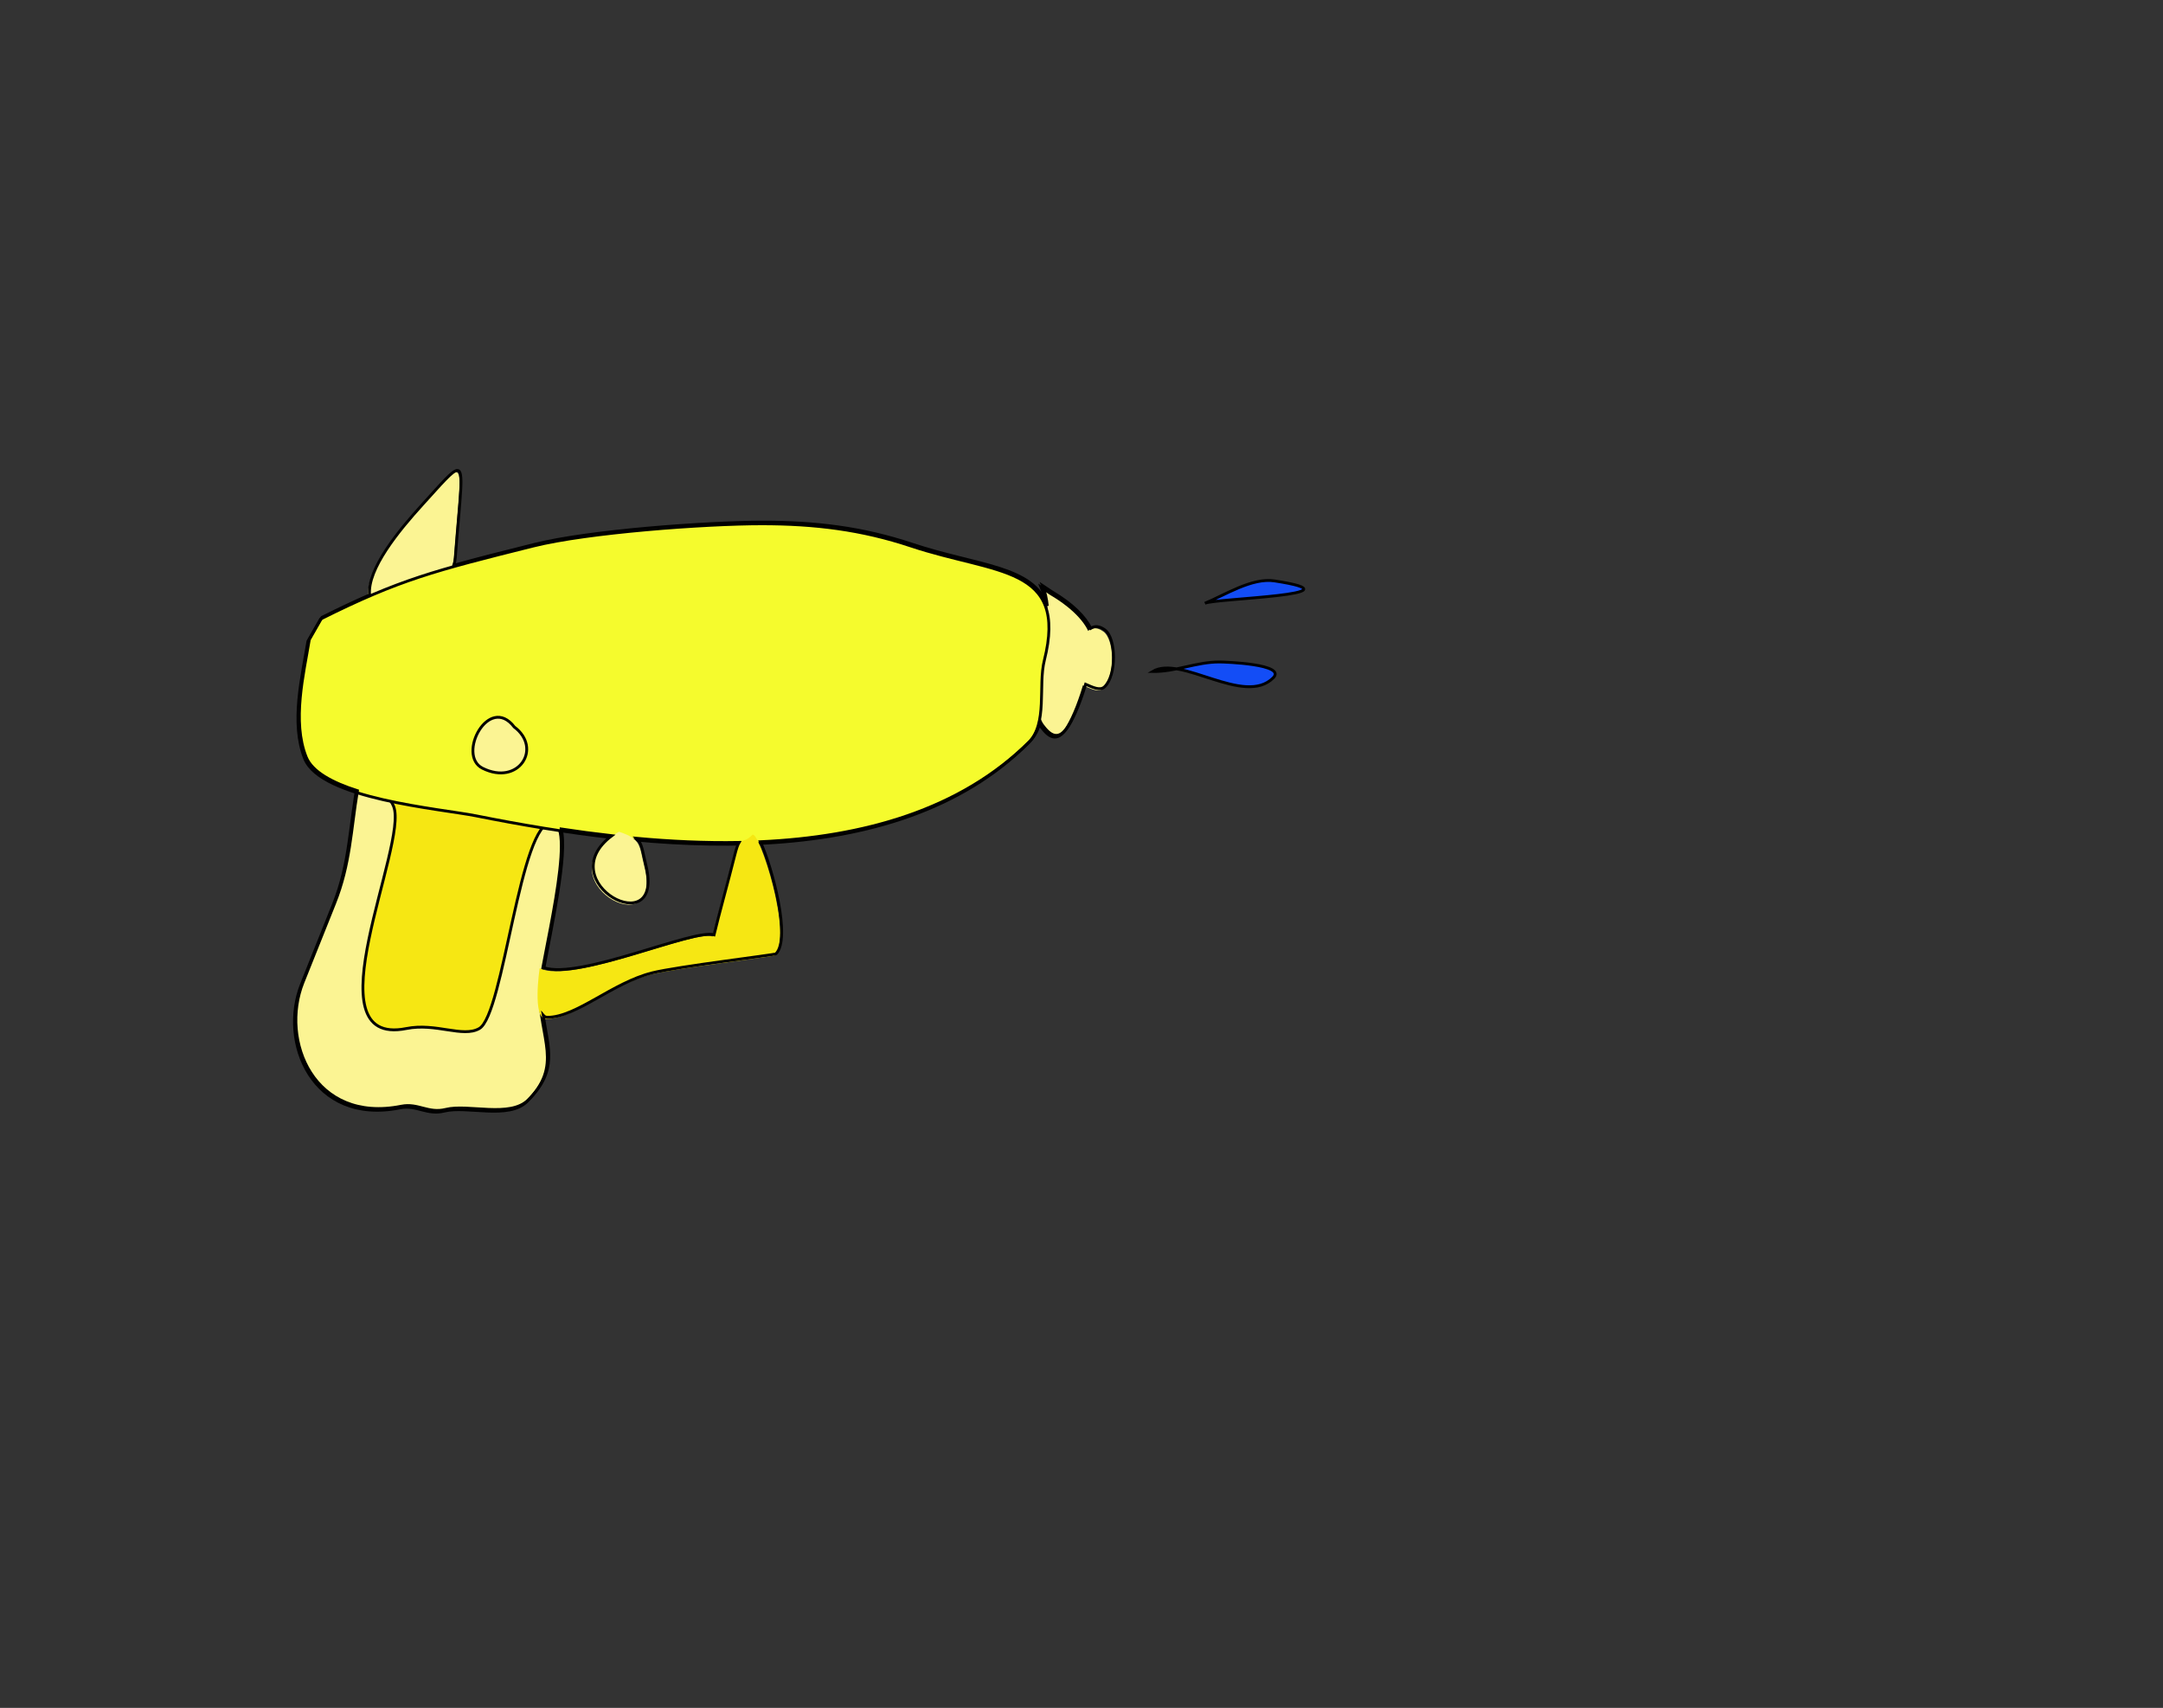 <?xml version="1.0" encoding="UTF-8" standalone="no"?>
<!-- Created with Inkscape (http://www.inkscape.org/) -->

<svg
   xmlns:dc="http://purl.org/dc/elements/1.1/"
   xmlns:cc="http://creativecommons.org/ns#"
   xmlns:rdf="http://www.w3.org/1999/02/22-rdf-syntax-ns#"
   xmlns:svg="http://www.w3.org/2000/svg"
   xmlns="http://www.w3.org/2000/svg"
   xmlns:sodipodi="http://sodipodi.sourceforge.net/DTD/sodipodi-0.dtd"
   xmlns:inkscape="http://www.inkscape.org/namespaces/inkscape"
   id="svg6987"
   version="1.1"
   inkscape:version="0.91 r13725"
   width="765"
   height="604"
   viewBox="0 0 765 604"
   sodipodi:docname="pistoletaeau.svg">
  <rect x="0" y="0" width="765" height="604" fill="#333333" stroke="none"/>
  <defs
     id="defs6991" />
  <sodipodi:namedview
     pagecolor="#ffffff"
     bordercolor="#666666"
     borderopacity="1"
     objecttolerance="10"
     gridtolerance="10"
     guidetolerance="10"
     inkscape:pageopacity="0"
     inkscape:pageshadow="2"
     inkscape:window-width="1366"
     inkscape:window-height="705"
     id="namedview6989"
     showgrid="false"
     inkscape:zoom="0.89072848"
     inkscape:cx="208.48513"
     inkscape:cy="212.18587"
     inkscape:window-x="-8"
     inkscape:window-y="-8"
     inkscape:window-maximized="1"
     inkscape:current-layer="svg6987" />
  <path
     style="fill:#134df6;fill-rule:evenodd;stroke:#000000;stroke-width:1px;stroke-linecap:butt;stroke-linejoin:miter;stroke-opacity:1;fill-opacity:1"
     d="m 407.636,237.48 c 8.095,0.14 15.401,-3.368 23.576,-3.368 2.17,0 23.948,0.75 19.085,5.613 -10.212,10.212 -32.629,-8.265 -42.662,-2.245 z"
     id="path7021"
     inkscape:connector-curvature="0" />
  <path
     style="fill:#134df6;fill-rule:evenodd;stroke:#000000;stroke-width:1px;stroke-linecap:butt;stroke-linejoin:miter;stroke-opacity:1;fill-opacity:1"
     d="m 426.15,213.349 c 7.039,-2.903 16.667,-9.125 24.58,-7.911 32.462,4.981 -21.216,6.175 -24.58,7.911 z"
     id="path7023"
     inkscape:connector-curvature="0" />
  <g
     id="g7667">
    <path
       sodipodi:nodetypes="cssc"
       inkscape:connector-curvature="0"
       id="path7003"
       d="m 131.943,215.554 c -6.638,-8.604 6.741,-25.31 17.076,-36.655 16.789,-18.431 14.295,-17.92 11.507,18.906 -1.083,14.304 -22.297,7.909 -28.583,17.748 z"
       style="fill:#fbf493;fill-opacity:1;fill-rule:evenodd;stroke:none;stroke-width:1px;stroke-linecap:butt;stroke-linejoin:miter;stroke-opacity:1" />
    <path
       sodipodi:nodetypes="cssscc"
       inkscape:connector-curvature="0"
       id="path7007"
       d="m 371.606,209.941 c 9.052,5.312 13.848,11.237 14.595,15.717 1.004,6.027 -4.026,23.839 -8.641,31.394 -3.776,6.18 -6.902,3.268 -9.322,0.041 -6.99,-9.32 6.581,-32.946 0,-49.398 z"
       style="fill:#fbf493;fill-opacity:1;fill-rule:evenodd;stroke:#000000;stroke-width:1px;stroke-linecap:butt;stroke-linejoin:miter;stroke-opacity:1" />
    <path
       sodipodi:nodetypes="cssssc"
       inkscape:connector-curvature="0"
       id="path7009"
       d="m 135.844,276.178 c -0.424,24.168 -29.551,66.999 -5.613,90.937 5.804,5.804 28.067,-7.085 28.067,1.123 0,6.362 17.963,-1.123 17.963,-1.123 6.375,-7.968 29.735,-71.862 17.963,-79.71 -14.725,-9.817 -61.527,-9.338 -58.379,-11.227 z"
       style="fill:#f6e713;fill-opacity:1;fill-rule:evenodd;stroke:none;stroke-width:1px;stroke-linecap:butt;stroke-linejoin:miter;stroke-opacity:1" />
    <path
       sodipodi:nodetypes="cssssssssssc"
       inkscape:connector-curvature="0"
       id="path7013"
       d="m 126.862,275.056 c -3.292,16.263 -2.838,29.548 -8.981,44.907 l -11.227,28.067 c -8.22,20.55 3.855,49.974 34.803,43.784 5.916,-1.183 9.499,2.677 15.717,1.123 7.929,-1.982 22.715,3.106 29.19,-3.368 12.995,-12.995 4.491,-21.804 4.491,-39.294 0,-7.96 13.684,-58.955 4.491,-59.502 -11.468,-0.682 -17.135,68.01 -25.822,72.974 -5.844,3.339 -15.32,-2.1 -25.822,0 -34.584,6.917 0.881,-65.159 -4.491,-78.587 -2.445,-6.113 -7.068,-1.301 -12.349,-10.104 z"
       style="fill:#fbf493;fill-opacity:1;fill-rule:evenodd;stroke:#000000;stroke-width:1px;stroke-linecap:butt;stroke-linejoin:miter;stroke-opacity:1" />
    <path
       sodipodi:nodetypes="cssssssscc"
       inkscape:connector-curvature="0"
       id="path6997"
       d="m 108.9,226.781 c -2.01,12.258 -6.177,28.903 -1.123,41.539 5.696,14.241 48.055,17.694 60.625,20.208 61.001,12.2 147.388,22.137 195.346,-25.822 6.874,-6.874 3.348,-20.127 5.613,-29.19 8.4,-33.601 -17.036,-30.377 -47.152,-40.416 -17.578,-5.859 -34.104,-7.859 -52.766,-7.859 -20.25,0 -61.577,3.045 -80.833,7.859 -34.94,8.735 -47.304,11.864 -75.219,25.822 z"
       style="fill:#f5fb2d;fill-opacity:1;fill-rule:evenodd;stroke:#000000;stroke-width:1px;stroke-linecap:butt;stroke-linejoin:miter;stroke-opacity:1" />
    <path
       sodipodi:nodetypes="sssssscs"
       inkscape:connector-curvature="0"
       id="path7015"
       d="m 259.338,303.123 c 2.143,-8.573 2.522,-3.645 6.736,-7.859 2.19,-2.19 14.68,35.841 7.859,42.662 -0.384,0.384 -34.893,4.513 -43.784,6.736 -14.088,3.522 -26.788,15.717 -37.048,15.717 -4.941,0 -2.245,-17.963 -2.245,-17.963 11.393,5.776 53.853,-13.472 61.186,-11.227 1.634,-6.894 5.143,-19.449 7.297,-28.067 z"
       style="fill:#f6e713;fill-opacity:1;fill-rule:evenodd;stroke:none;stroke-width:1px;stroke-linecap:butt;stroke-linejoin:miter;stroke-opacity:1" />
    <path
       sodipodi:nodetypes="cssc"
       inkscape:connector-curvature="0"
       id="path7017"
       d="m 377.955,241.375 c 3.675,-1.023 9.503,4.675 12.183,2.129 4.358,-4.14 4.081,-17.156 0.167,-20.092 -10.754,-8.065 -12.349,27.062 -12.349,17.963 z"
       style="fill:#fbf493;fill-opacity:1;fill-rule:evenodd;stroke:none;stroke-width:1px;stroke-linecap:butt;stroke-linejoin:miter;stroke-opacity:1" />
    <path
       inkscape:connector-curvature="0"
       id="path7027"
       d="m 218.922,294.141 c -28.531,16.677 16.26,41.464 8.981,12.349 -1.874,-7.497 -0.897,-9.655 -8.981,-12.349 z"
       style="fill:#fbf493;fill-opacity:1;fill-rule:evenodd;stroke:none;stroke-width:1px;stroke-linecap:butt;stroke-linejoin:miter;stroke-opacity:1" />
    <path
       inkscape:connector-curvature="0"
       id="path7031"
       d="m 181.874,257.093 c -8.989,-11.725 -20.409,10.004 -11.227,14.595 12.726,6.363 21.295,-7.044 11.227,-14.595 z"
       style="fill:#fbf493;fill-opacity:1;fill-rule:evenodd;stroke:#000000;stroke-width:1px;stroke-linecap:butt;stroke-linejoin:miter;stroke-opacity:1" />
  </g>
  <path
     style="fill:none;fill-opacity:1;fill-rule:evenodd;stroke:#000000;stroke-width:1px;stroke-linecap:butt;stroke-linejoin:miter;stroke-opacity:1"
     d="m 161.705,166.381 c -1.729,0.07 -5.367,4.432 -12.188,11.92 -8.73,9.584 -19.631,22.99 -18.805,32.109 -5.12,2.224 -10.57,4.786 -16.822,7.912 l -4.492,7.859 c -2.01,12.258 -6.175,28.903 -1.121,41.539 2.118,5.294 9.304,9.096 18.141,11.914 -2.32,13.98 -2.559,26.032 -8.037,39.729 l -11.227,28.068 c -8.22,20.55 3.854,49.973 34.803,43.783 5.916,-1.183 9.498,2.678 15.717,1.123 7.929,-1.982 22.715,3.107 29.189,-3.367 10.452,-10.452 7.001,-18.205 5.248,-29.936 0.395,0.472 0.884,0.744 1.488,0.744 10.261,0 22.961,-12.195 37.049,-15.717 8.891,-2.223 43.401,-6.352 43.785,-6.736 5.45,-5.45 -1.421,-30.777 -5.523,-39.639 36.142,-1.666 70.778,-11.023 95.336,-35.58 1.916,-1.916 3.008,-4.337 3.658,-7.016 0.24,0.494 0.509,0.969 0.834,1.402 2.42,3.227 5.545,6.139 9.32,-0.041 2.081,-3.407 4.242,-8.901 5.9,-14.459 2.594,1.135 5.151,2.365 6.68,0.912 4.358,-4.14 4.081,-17.156 0.166,-20.092 -1.978,-1.483 -3.643,-1.498 -5.049,-0.604 -1.9,-3.98 -6.41,-8.62 -13.65,-12.869 l -3.367,-2.246 c 0.911,2.278 1.425,4.699 1.672,7.195 -4.756,-14.176 -24.878,-14.181 -47.703,-21.789 -17.578,-5.859 -34.104,-7.859 -52.766,-7.859 -20.25,0 -61.577,3.046 -80.832,7.859 -11.552,2.888 -20.613,5.162 -28.607,7.418 0.263,-0.814 0.447,-1.707 0.523,-2.713 1.655,-21.866 3.206,-30.929 0.68,-30.826 z m 36.75,126.785 c 5.874,0.891 11.868,1.693 17.938,2.383 -22.04,16.542 19.002,38.311 12.01,10.344 -1.212,-4.85 -1.244,-7.462 -3.295,-9.434 11.989,1.11 24.191,1.679 36.293,1.467 -0.463,0.766 -0.938,2.099 -1.562,4.598 -2.154,8.617 -5.663,21.172 -7.297,28.066 -7.128,-2.182 -47.44,15.94 -60.154,11.652 2.483,-13.722 8.466,-40.2 6.068,-49.076 z"
     id="path6997-5"
     inkscape:connector-curvature="0" />
</svg>
